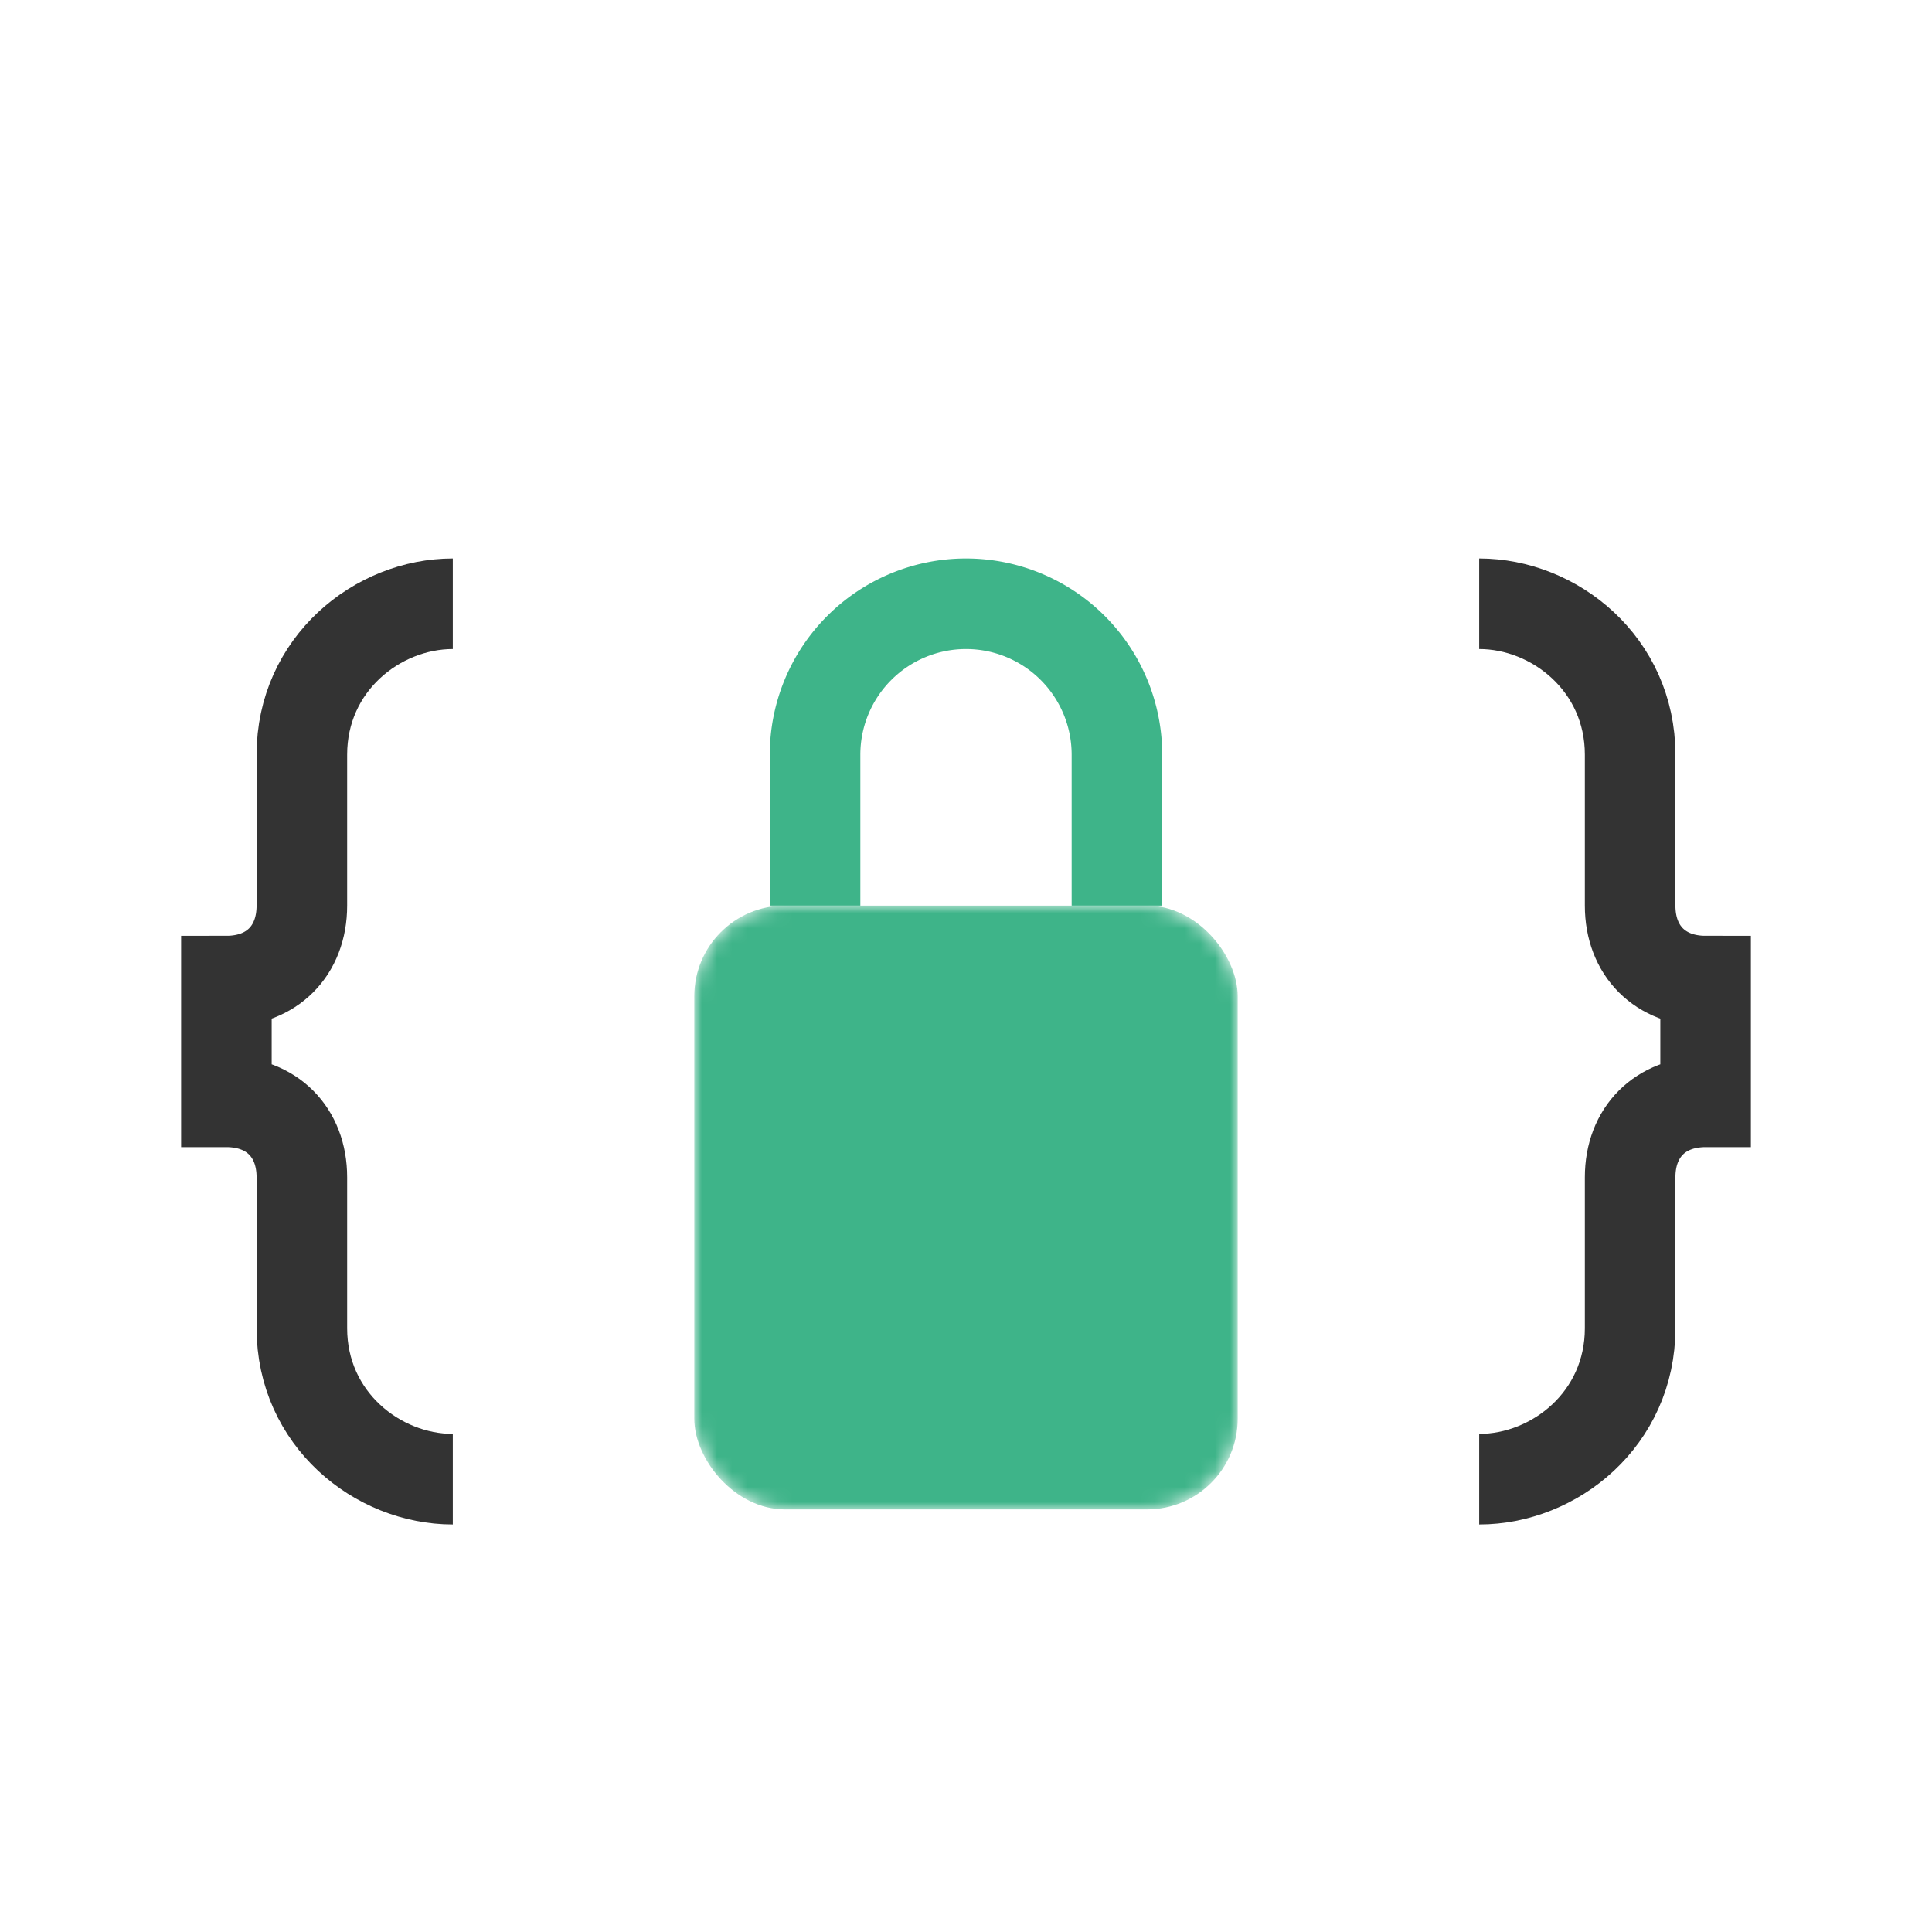 <svg width="128" height="128" viewBox="0 0 128 128" xmlns="http://www.w3.org/2000/svg">
  <path d="M30 40c-5 0-10 4-10 10v10c0 3-2 5-5 5v8c3 0 5 2 5 5v10c0 6 5 10 10 10" stroke="#333" stroke-width="6" fill="none"/>
  <path d="M98 40c5 0 10 4 10 10v10c0 3 2 5 5 5v8c-3 0-5 2-5 5v10c0 6-5 10-10 10" stroke="#333" stroke-width="6" fill="none"/>
  <mask id="padlock-mask">
    <rect x="46" y="60" width="36" height="40" rx="6" fill="white"/>
    <circle cx="64" cy="80" r="4" fill="black"/>
  </mask>
  <g mask="url(#padlock-mask)">
    <rect x="46" y="60" width="36" height="40" rx="6" fill="#3EB489"/>
  </g>
  <path d="M54 60v-10a10 10 0 0 1 20 0v10" stroke="#3EB489" stroke-width="6" fill="none"/>
</svg>
